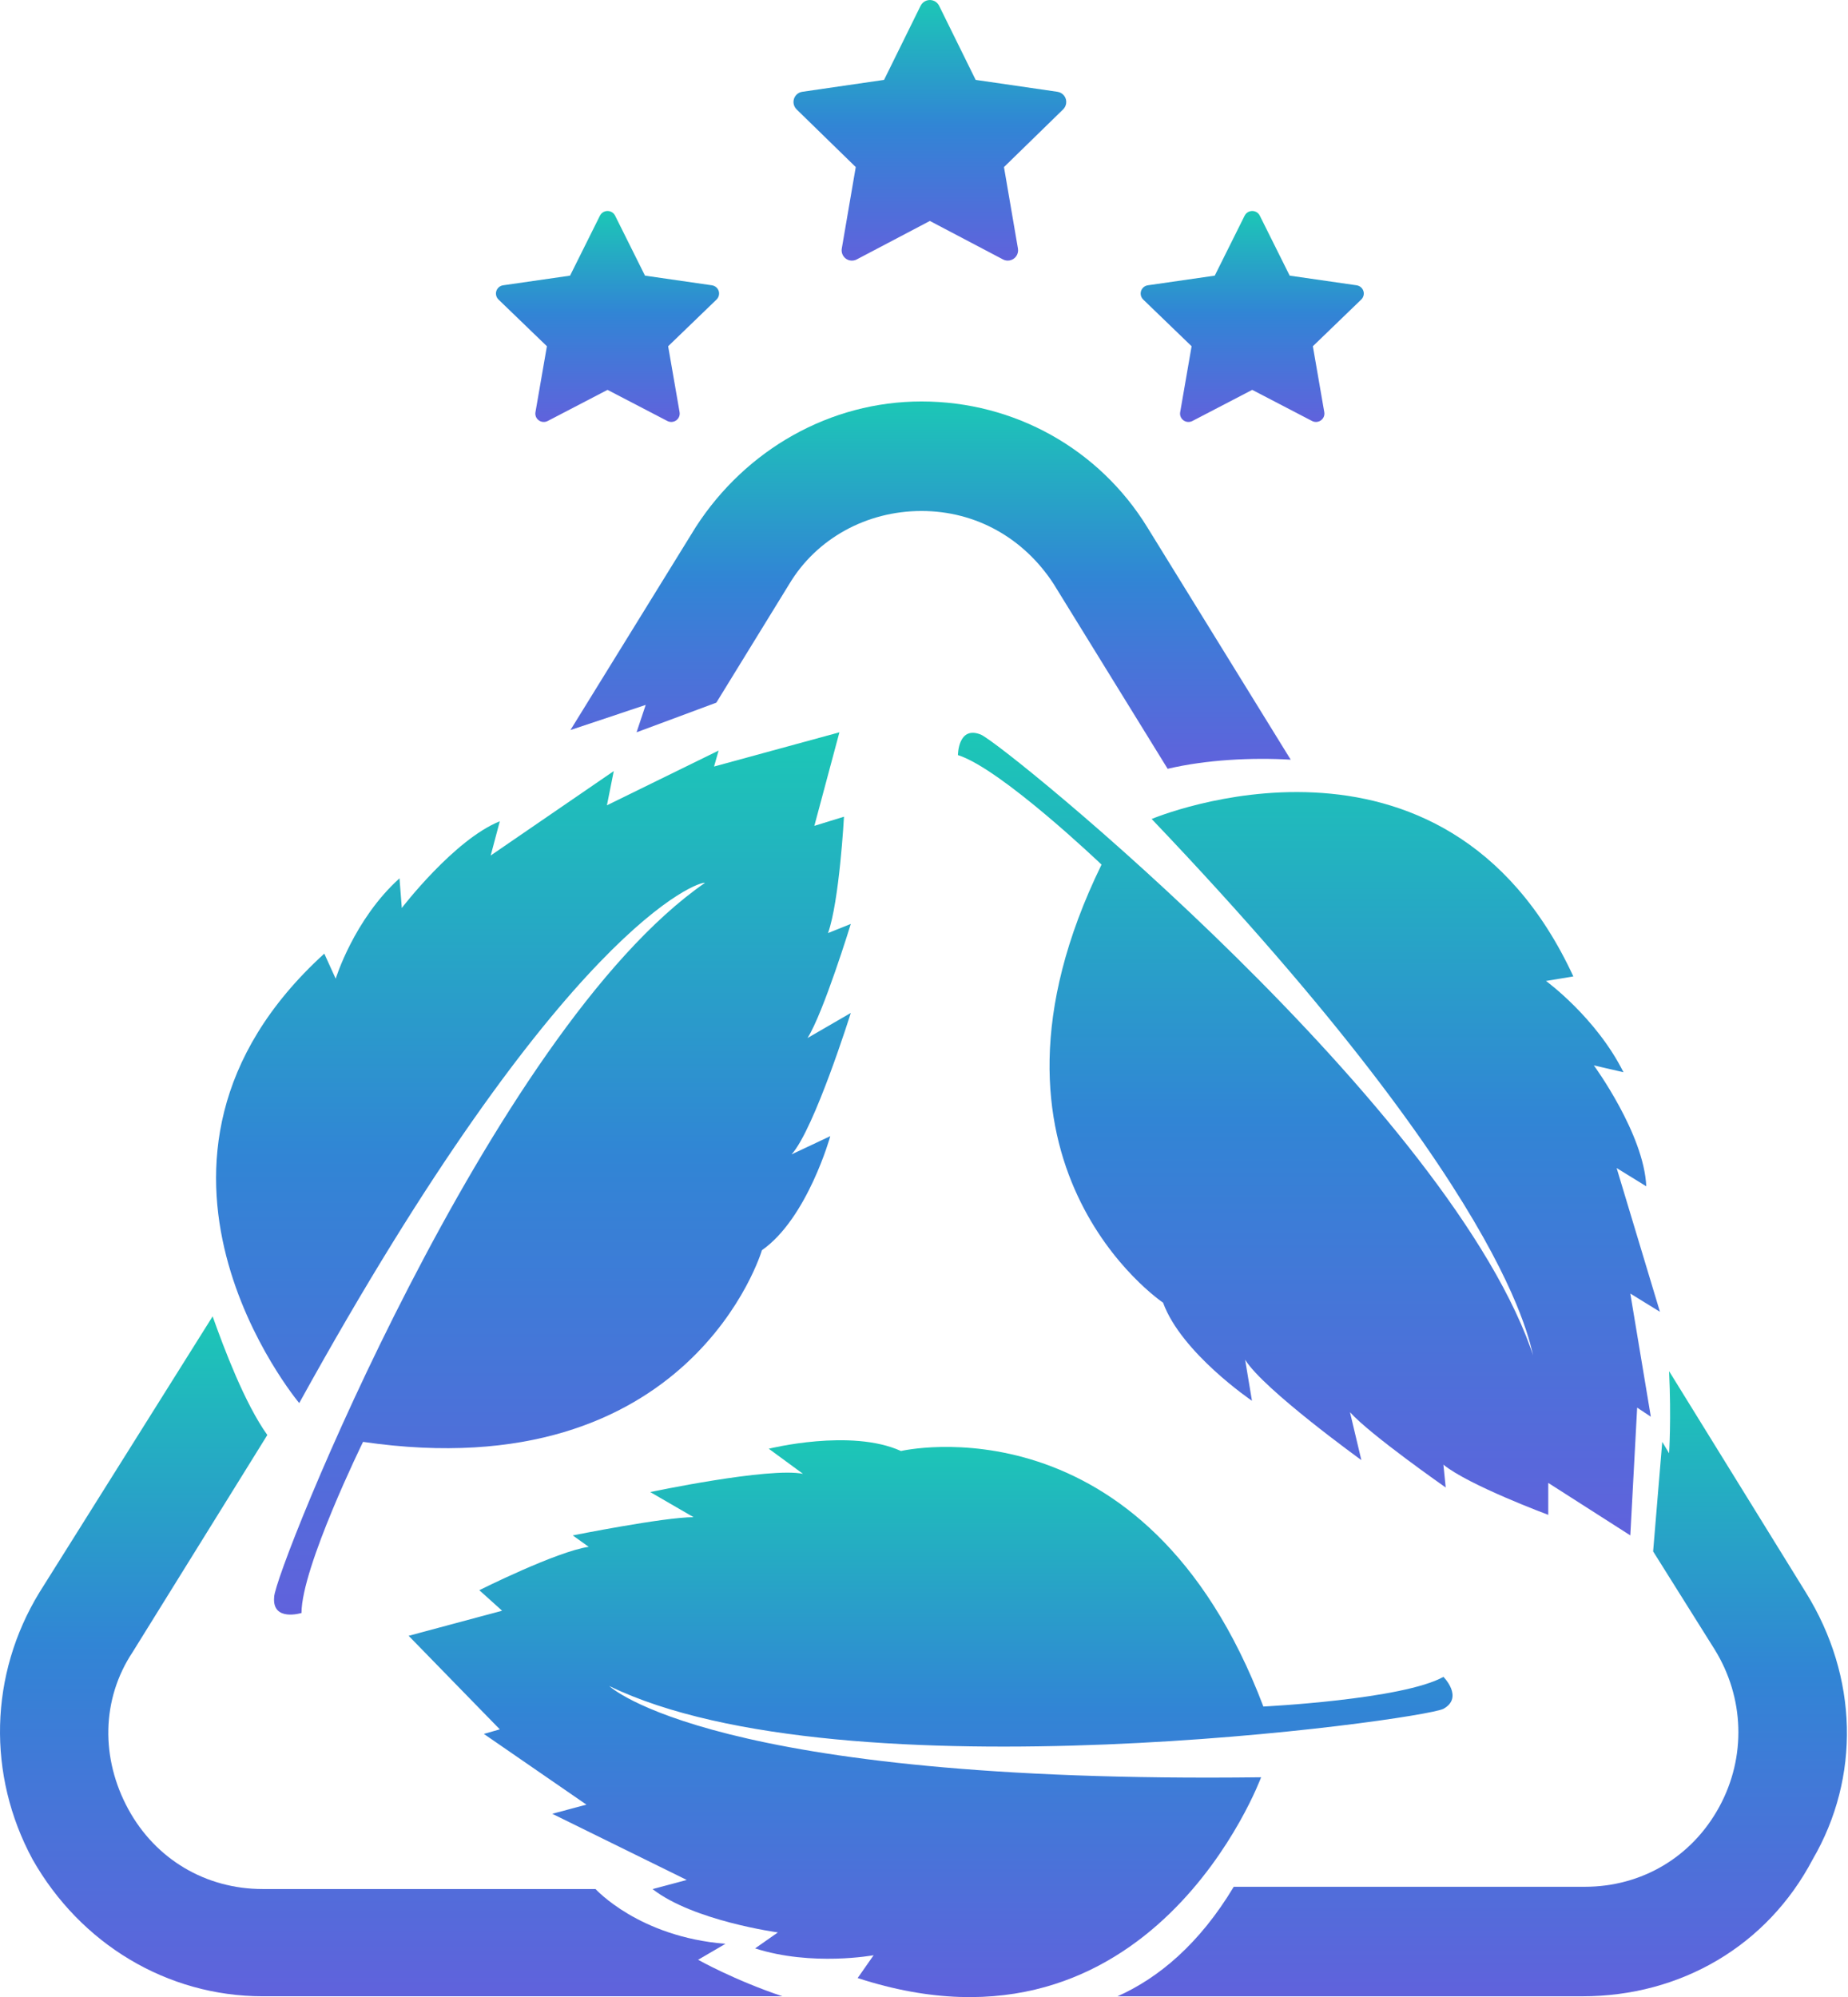 <svg width="87" height="94" viewBox="0 0 87 94" fill="none" xmlns="http://www.w3.org/2000/svg">
<path d="M33.514 13.428L30.365 12.974L28.957 10.149C28.918 10.072 28.855 10.009 28.777 9.971C28.581 9.875 28.343 9.955 28.245 10.149L26.837 12.974L23.687 13.428C23.6 13.44 23.521 13.48 23.46 13.542C23.387 13.616 23.346 13.717 23.348 13.821C23.349 13.926 23.392 14.025 23.468 14.098L25.747 16.297L25.208 19.402C25.195 19.474 25.204 19.549 25.231 19.616C25.259 19.684 25.306 19.743 25.366 19.786C25.426 19.829 25.497 19.855 25.57 19.86C25.644 19.865 25.718 19.85 25.784 19.816L28.601 18.35L31.418 19.816C31.495 19.856 31.584 19.87 31.67 19.855C31.886 19.818 32.031 19.616 31.994 19.402L31.455 16.297L33.734 14.098C33.796 14.038 33.837 13.959 33.849 13.873C33.883 13.658 33.731 13.459 33.514 13.428Z" fill="url(#paint0_linear_1639_61576)"/>
<path d="M63.866 13.428L60.716 12.974L59.308 10.149C59.27 10.072 59.207 10.009 59.129 9.971C58.932 9.875 58.694 9.955 58.596 10.149L57.188 12.974L54.039 13.428C53.952 13.44 53.873 13.48 53.812 13.542C53.738 13.616 53.698 13.717 53.699 13.821C53.701 13.926 53.744 14.025 53.819 14.098L56.098 16.297L55.56 19.402C55.547 19.474 55.555 19.549 55.583 19.616C55.611 19.684 55.657 19.743 55.717 19.786C55.777 19.829 55.848 19.855 55.922 19.86C55.996 19.865 56.07 19.85 56.135 19.816L58.952 18.35L61.77 19.816C61.846 19.856 61.936 19.87 62.021 19.855C62.237 19.818 62.382 19.616 62.345 19.402L61.807 16.297L64.085 14.098C64.147 14.038 64.188 13.959 64.201 13.873C64.234 13.658 64.083 13.459 63.866 13.428Z" fill="url(#paint1_linear_1639_61576)"/>
<path d="M49.781 4.32L45.932 3.76L44.211 0.27C44.164 0.174 44.087 0.097 43.991 0.05C43.752 -0.068 43.461 0.03 43.341 0.27L41.62 3.76L37.771 4.32C37.664 4.335 37.567 4.385 37.493 4.461C37.403 4.553 37.354 4.677 37.355 4.806C37.357 4.935 37.41 5.058 37.502 5.148L40.287 7.864L39.629 11.7C39.614 11.789 39.624 11.881 39.658 11.965C39.692 12.049 39.749 12.121 39.822 12.175C39.895 12.228 39.982 12.259 40.072 12.266C40.163 12.272 40.253 12.253 40.333 12.211L43.776 10.4L47.219 12.211C47.313 12.261 47.422 12.278 47.527 12.259C47.791 12.214 47.968 11.964 47.923 11.7L47.265 7.864L50.05 5.148C50.126 5.073 50.176 4.976 50.191 4.87C50.232 4.605 50.047 4.359 49.781 4.32Z" fill="url(#paint2_linear_1639_61576)"/>
<path d="M14.087 66.04C14.087 66.04 4.537 54.657 15.267 44.885L15.804 46.066C15.804 46.066 16.662 43.274 18.808 41.341L18.916 42.737C18.916 42.737 21.384 39.515 23.53 38.656L23.101 40.267L28.895 36.293L28.573 37.904L33.831 35.327L33.616 36.079L39.518 34.468L38.338 38.871L39.733 38.441C39.733 38.441 39.518 42.414 38.981 43.918L40.054 43.488C40.054 43.488 38.767 47.677 38.016 48.858L40.054 47.677C40.054 47.677 38.338 53.153 37.265 54.335L39.089 53.476C39.089 53.476 38.016 57.342 35.87 58.845C35.87 58.845 32.543 70.121 17.092 67.866C17.092 67.866 14.194 73.772 14.194 75.92C14.194 75.92 12.799 76.349 12.907 75.168C12.907 73.987 23.101 48.536 33.187 41.555C32.972 41.448 26.534 43.488 14.087 66.04Z" fill="url(#paint3_linear_1639_61576)"/>
<path d="M54.218 38.548C54.218 38.548 67.953 32.749 74.07 45.958L72.782 46.172C72.782 46.172 75.143 47.891 76.43 50.468L75.035 50.146C75.035 50.146 77.396 53.367 77.503 55.837L76.108 54.978L78.147 61.744L76.752 60.885L77.718 66.683L77.074 66.254L76.752 72.268L72.889 69.798V71.301C72.889 71.301 69.134 69.905 67.953 68.939L68.061 70.013C68.061 70.013 64.52 67.543 63.554 66.469L64.09 68.724C64.09 68.724 59.476 65.395 58.618 63.999L58.94 65.932C58.94 65.932 55.613 63.677 54.755 61.314C54.755 61.314 44.99 54.763 51.858 40.695C51.858 40.695 47.136 36.185 45.098 35.541C45.098 35.541 45.098 34.145 46.171 34.574C47.244 35.004 68.49 52.293 72.245 63.999C72.031 63.891 72.031 57.233 54.218 38.548Z" fill="url(#paint4_linear_1639_61576)"/>
<path d="M59.37 83.653C59.37 83.653 54.219 97.613 40.377 93.103L41.128 92.029C41.128 92.029 38.231 92.566 35.548 91.707L36.621 90.955C36.621 90.955 32.651 90.418 30.72 88.915L32.329 88.485L25.998 85.371L27.608 84.941L22.779 81.612L23.53 81.397L19.238 76.994L23.638 75.813L22.565 74.847C22.565 74.847 26.213 73.021 27.715 72.806L26.964 72.269C26.964 72.269 31.256 71.41 32.651 71.41L30.612 70.229C30.612 70.229 36.192 69.048 37.802 69.37L36.192 68.189C36.192 68.189 40.055 67.222 42.416 68.296C42.416 68.296 53.897 65.611 59.477 80.323C59.477 80.323 66.022 80.001 67.954 78.927C67.954 78.927 68.92 79.894 67.954 80.431C66.881 80.968 39.733 84.726 28.681 79.357C28.681 79.357 33.51 83.975 59.37 83.653Z" fill="url(#paint5_linear_1639_61576)"/>
<path d="M34.153 91.491C30.076 91.169 28.037 88.913 28.037 88.913H12.37C9.688 88.913 7.327 87.517 6.04 85.155C4.752 82.792 4.752 80 6.254 77.745L12.585 67.543C11.512 66.04 10.546 63.462 10.01 61.959L1.855 74.953C-0.506 78.819 -0.613 83.544 1.533 87.517C3.786 91.491 7.864 93.961 12.37 93.961H36.836C34.582 93.209 32.865 92.243 32.865 92.243L34.153 91.491Z" fill="url(#paint6_linear_1639_61576)"/>
<path d="M29.968 34.468L33.724 33.072L37.158 27.488C38.445 25.34 40.806 24.051 43.381 24.051C45.956 24.051 48.21 25.34 49.605 27.488L54.97 36.186C56.794 35.757 58.94 35.649 60.764 35.757L54.004 24.803C51.751 21.152 47.781 18.896 43.381 18.896C39.089 18.896 35.119 21.152 32.758 24.803L26.856 34.361L30.398 33.179L29.968 34.468Z" fill="url(#paint7_linear_1639_61576)"/>
<path d="M85.015 74.954L78.577 64.537C78.684 66.792 78.577 68.403 78.577 68.403L78.255 67.866L77.826 73.021L80.723 77.638C82.118 79.894 82.225 82.686 80.938 85.048C79.65 87.411 77.289 88.807 74.607 88.807H58.082C56.472 91.492 54.541 93.103 52.609 93.962H74.499C79.113 93.962 83.191 91.599 85.337 87.518C87.59 83.652 87.483 78.927 85.015 74.954Z" fill="url(#paint8_linear_1639_61576)"/>
<defs>
<linearGradient id="paint0_linear_1639_61576" x1="28.601" y1="9.931" x2="28.601" y2="19.861" gradientUnits="userSpaceOnUse">
<stop stop-color="#1CC7B6"/>
<stop offset="0.482" stop-color="#3185D5"/>
<stop offset="1" stop-color="#6062DC"/>
</linearGradient>
<linearGradient id="paint1_linear_1639_61576" x1="58.952" y1="9.931" x2="58.952" y2="19.861" gradientUnits="userSpaceOnUse">
<stop stop-color="#1CC7B6"/>
<stop offset="0.482" stop-color="#3185D5"/>
<stop offset="1" stop-color="#6062DC"/>
</linearGradient>
<linearGradient id="paint2_linear_1639_61576" x1="43.776" y1="0" x2="43.776" y2="12.267" gradientUnits="userSpaceOnUse">
<stop stop-color="#1CC7B6"/>
<stop offset="0.482" stop-color="#3185D5"/>
<stop offset="1" stop-color="#6062DC"/>
</linearGradient>
<linearGradient id="paint3_linear_1639_61576" x1="25.113" y1="34.468" x2="25.113" y2="75.996" gradientUnits="userSpaceOnUse">
<stop stop-color="#1CC7B6"/>
<stop offset="0.482" stop-color="#3185D5"/>
<stop offset="1" stop-color="#6062DC"/>
</linearGradient>
<linearGradient id="paint4_linear_1639_61576" x1="61.622" y1="34.492" x2="61.622" y2="72.268" gradientUnits="userSpaceOnUse">
<stop stop-color="#1CC7B6"/>
<stop offset="0.482" stop-color="#3185D5"/>
<stop offset="1" stop-color="#6062DC"/>
</linearGradient>
<linearGradient id="paint5_linear_1639_61576" x1="43.811" y1="67.789" x2="43.811" y2="94" gradientUnits="userSpaceOnUse">
<stop stop-color="#1CC7B6"/>
<stop offset="0.482" stop-color="#3185D5"/>
<stop offset="1" stop-color="#6062DC"/>
</linearGradient>
<linearGradient id="paint6_linear_1639_61576" x1="18.418" y1="61.959" x2="18.418" y2="93.961" gradientUnits="userSpaceOnUse">
<stop stop-color="#1CC7B6"/>
<stop offset="0.482" stop-color="#3185D5"/>
<stop offset="1" stop-color="#6062DC"/>
</linearGradient>
<linearGradient id="paint7_linear_1639_61576" x1="43.81" y1="18.896" x2="43.81" y2="36.186" gradientUnits="userSpaceOnUse">
<stop stop-color="#1CC7B6"/>
<stop offset="0.482" stop-color="#3185D5"/>
<stop offset="1" stop-color="#6062DC"/>
</linearGradient>
<linearGradient id="paint8_linear_1639_61576" x1="69.78" y1="64.537" x2="69.78" y2="93.962" gradientUnits="userSpaceOnUse">
<stop stop-color="#1CC7B6"/>
<stop offset="0.482" stop-color="#3185D5"/>
<stop offset="1" stop-color="#6062DC"/>
</linearGradient>
</defs>
</svg>
